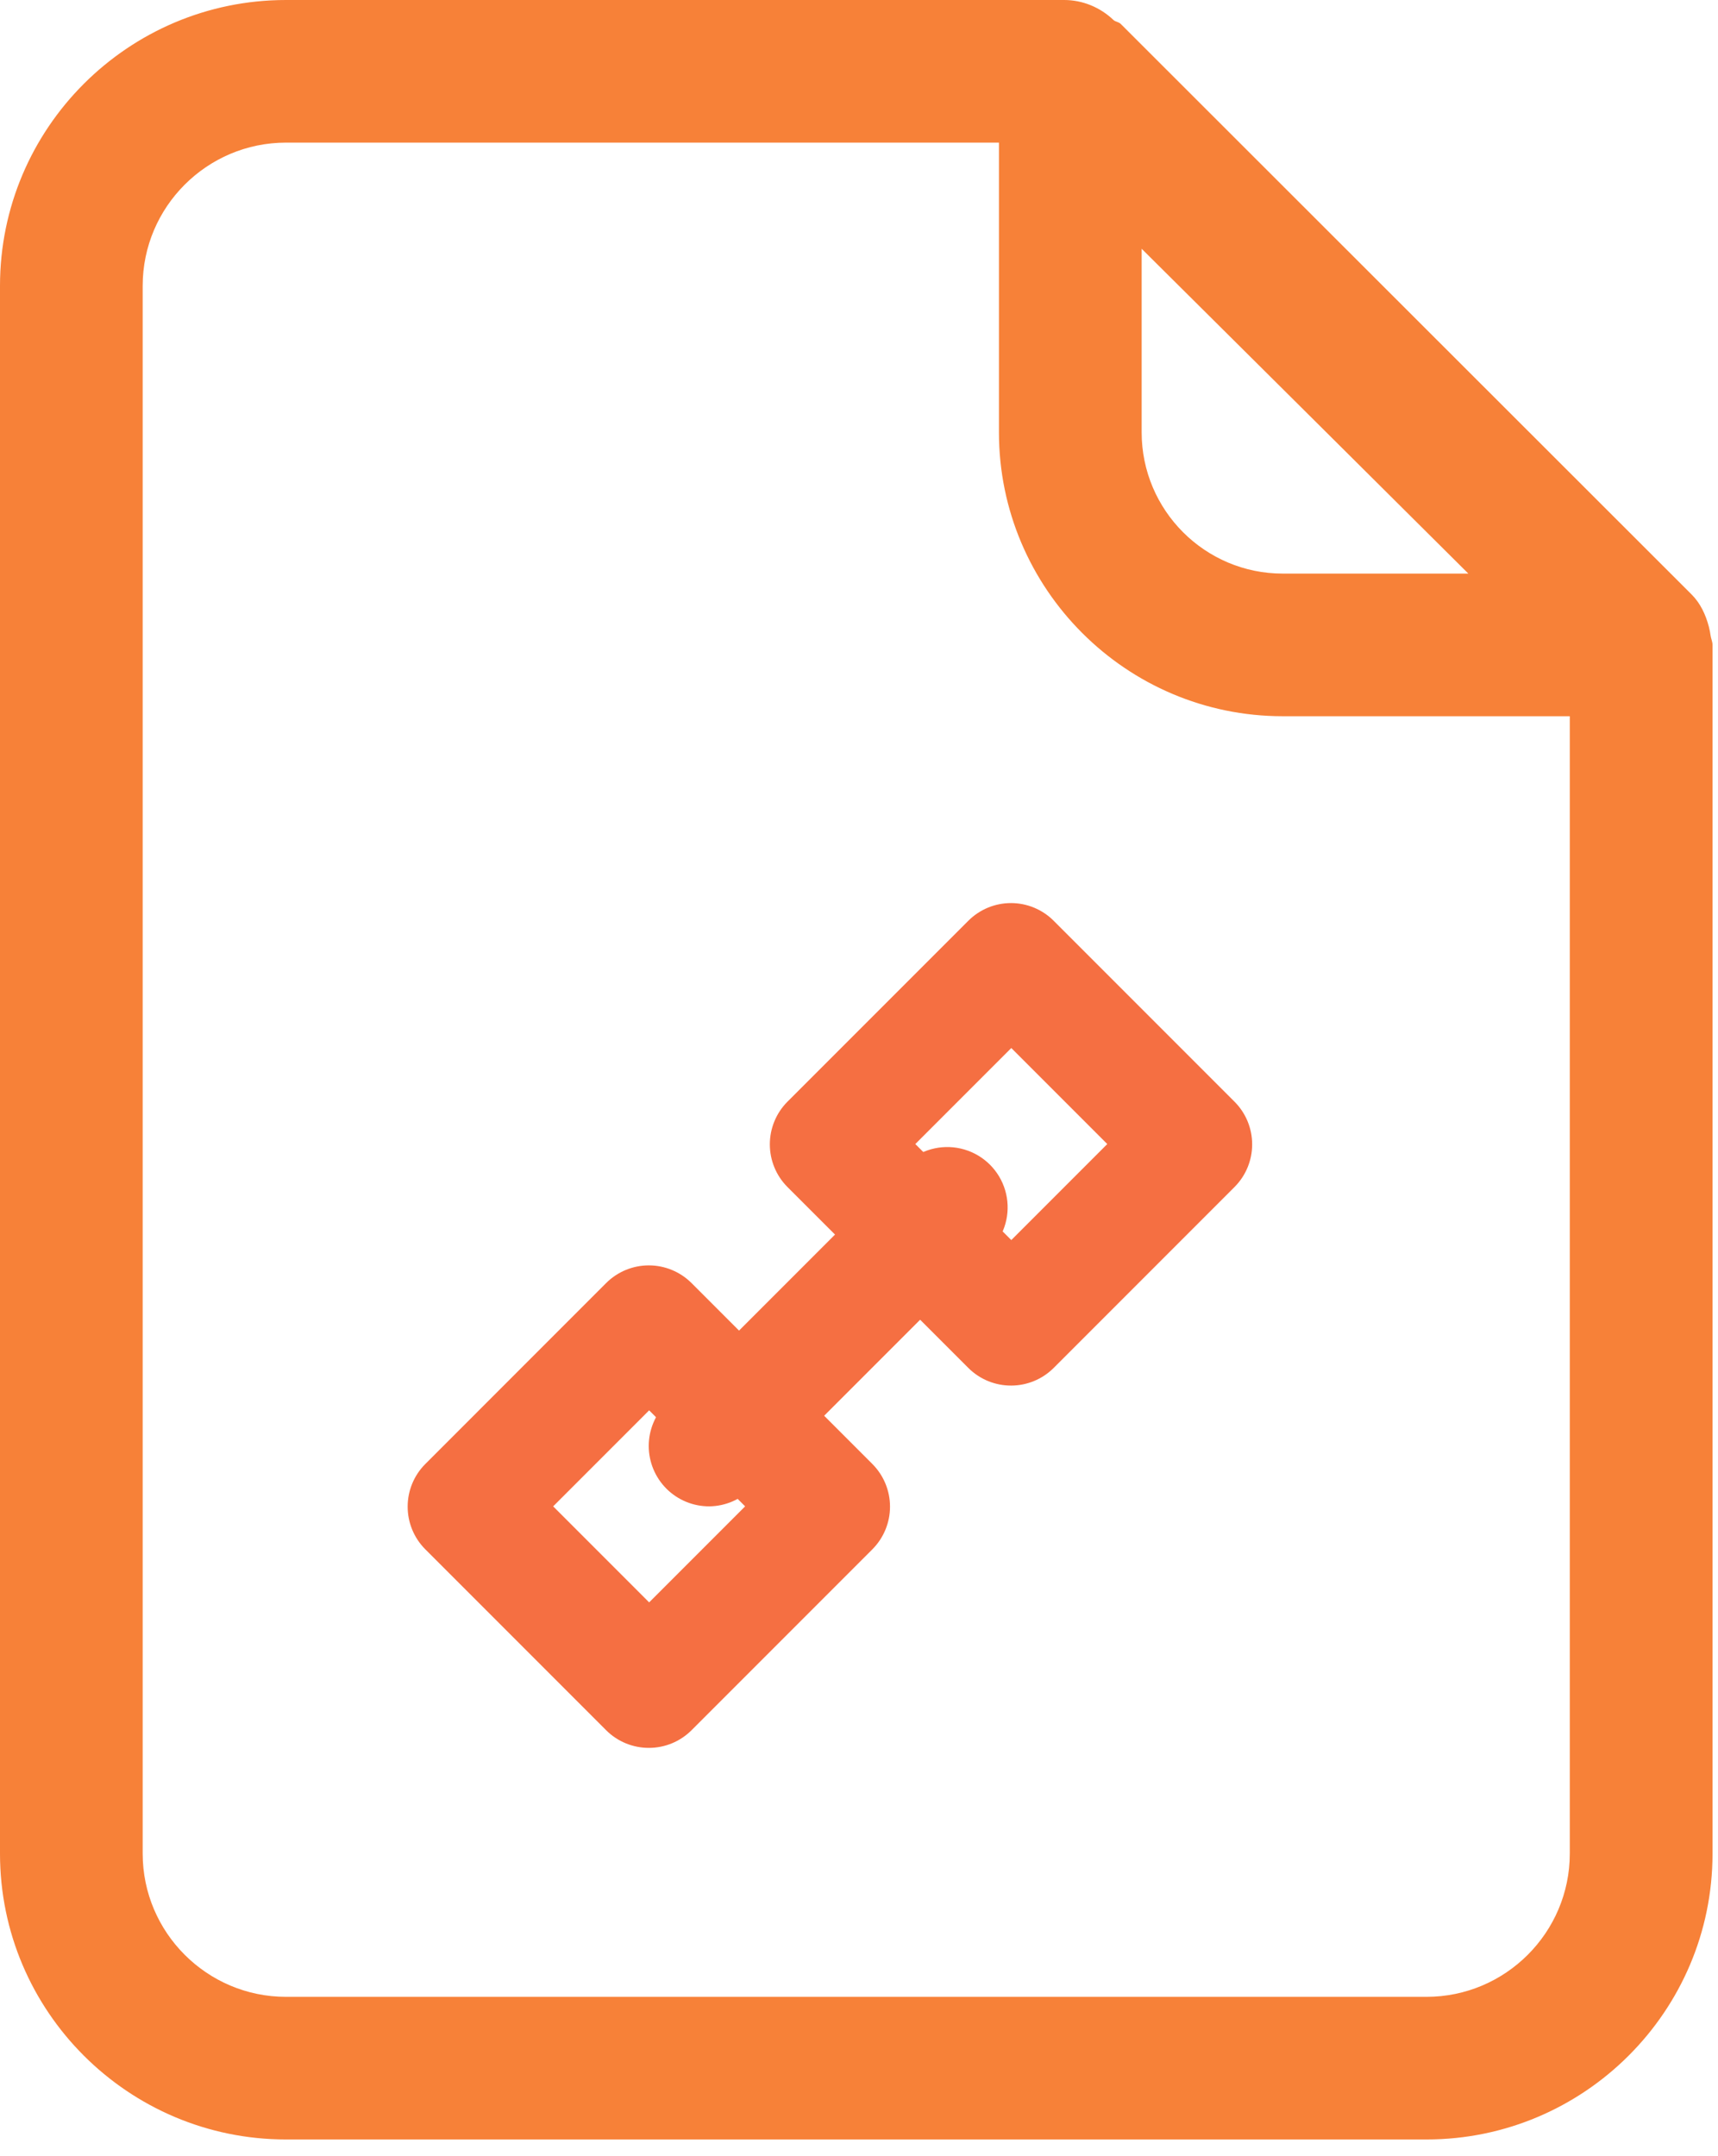 <svg width="59" height="74" viewBox="0 0 59 74" fill="none" xmlns="http://www.w3.org/2000/svg">
<path d="M9.821 0C4.405 0 0 4.401 0 9.811V63.631C0 69.041 4.405 73.442 9.821 73.442H48.991C54.402 73.442 58.812 69.041 58.812 63.631V22.138C58.812 22.025 58.759 21.921 58.745 21.813C58.73 21.705 58.712 21.619 58.687 21.517C58.579 21.105 58.398 20.711 58.094 20.407L38.49 0.823C38.417 0.75 38.315 0.752 38.242 0.689C37.786 0.253 37.18 0 36.547 0L9.821 0ZM9.821 4.896H34.306V14.841C34.306 20.212 38.679 24.586 44.051 24.586H53.91V63.63C53.91 66.338 51.7 68.546 48.99 68.546H9.82C7.11 68.546 4.9 66.338 4.9 63.63V9.811C4.9 7.103 7.11 4.896 9.82 4.896L9.821 4.896ZM39.207 8.539C42.52 11.83 47.02 16.301 50.426 19.69H44.051C41.38 19.69 39.207 17.515 39.207 14.841V8.539Z" fill="#F78138"/>
<path d="M22.293 60C21.742 60.003 21.212 59.787 20.821 59.399L14.603 53.181C14.216 52.792 14 52.267 14 51.719C14 51.172 14.216 50.647 14.603 50.258L20.821 44.039C21.209 43.654 21.735 43.437 22.282 43.437C22.83 43.437 23.355 43.654 23.744 44.039L29.962 50.258C30.348 50.647 30.565 51.172 30.565 51.719C30.565 52.267 30.348 52.792 29.962 53.181L23.744 59.399C23.358 59.782 22.837 59.998 22.293 60ZM18.997 51.709L22.293 55.005L25.589 51.709L22.293 48.413L18.997 51.709Z" fill="#F56F42"/>
<path d="M34.73 47.563C34.179 47.566 33.65 47.35 33.259 46.962L27.04 40.744C26.654 40.356 26.438 39.83 26.438 39.283C26.438 38.735 26.654 38.21 27.04 37.821L33.259 31.603C33.647 31.217 34.172 31 34.72 31C35.267 31 35.793 31.217 36.181 31.603L42.399 37.821C42.786 38.21 43.002 38.735 43.002 39.283C43.002 39.83 42.786 40.356 42.399 40.744L36.181 46.962C35.795 47.345 35.274 47.561 34.73 47.563ZM31.434 39.272L34.73 42.568L38.026 39.272L34.73 35.976L31.434 39.272Z" fill="#F56F42"/>
<path d="M24.364 51.709C23.812 51.712 23.281 51.495 22.89 51.106C22.499 50.716 22.279 50.187 22.279 49.635C22.28 49.083 22.501 48.553 22.892 48.164L31.183 39.873H31.184C31.717 39.416 32.446 39.261 33.12 39.46C33.793 39.659 34.321 40.186 34.52 40.86C34.719 41.533 34.563 42.263 34.106 42.796L25.815 51.087V51.087C25.433 51.478 24.911 51.701 24.364 51.709Z" fill="#F56F42"/>
</svg>
